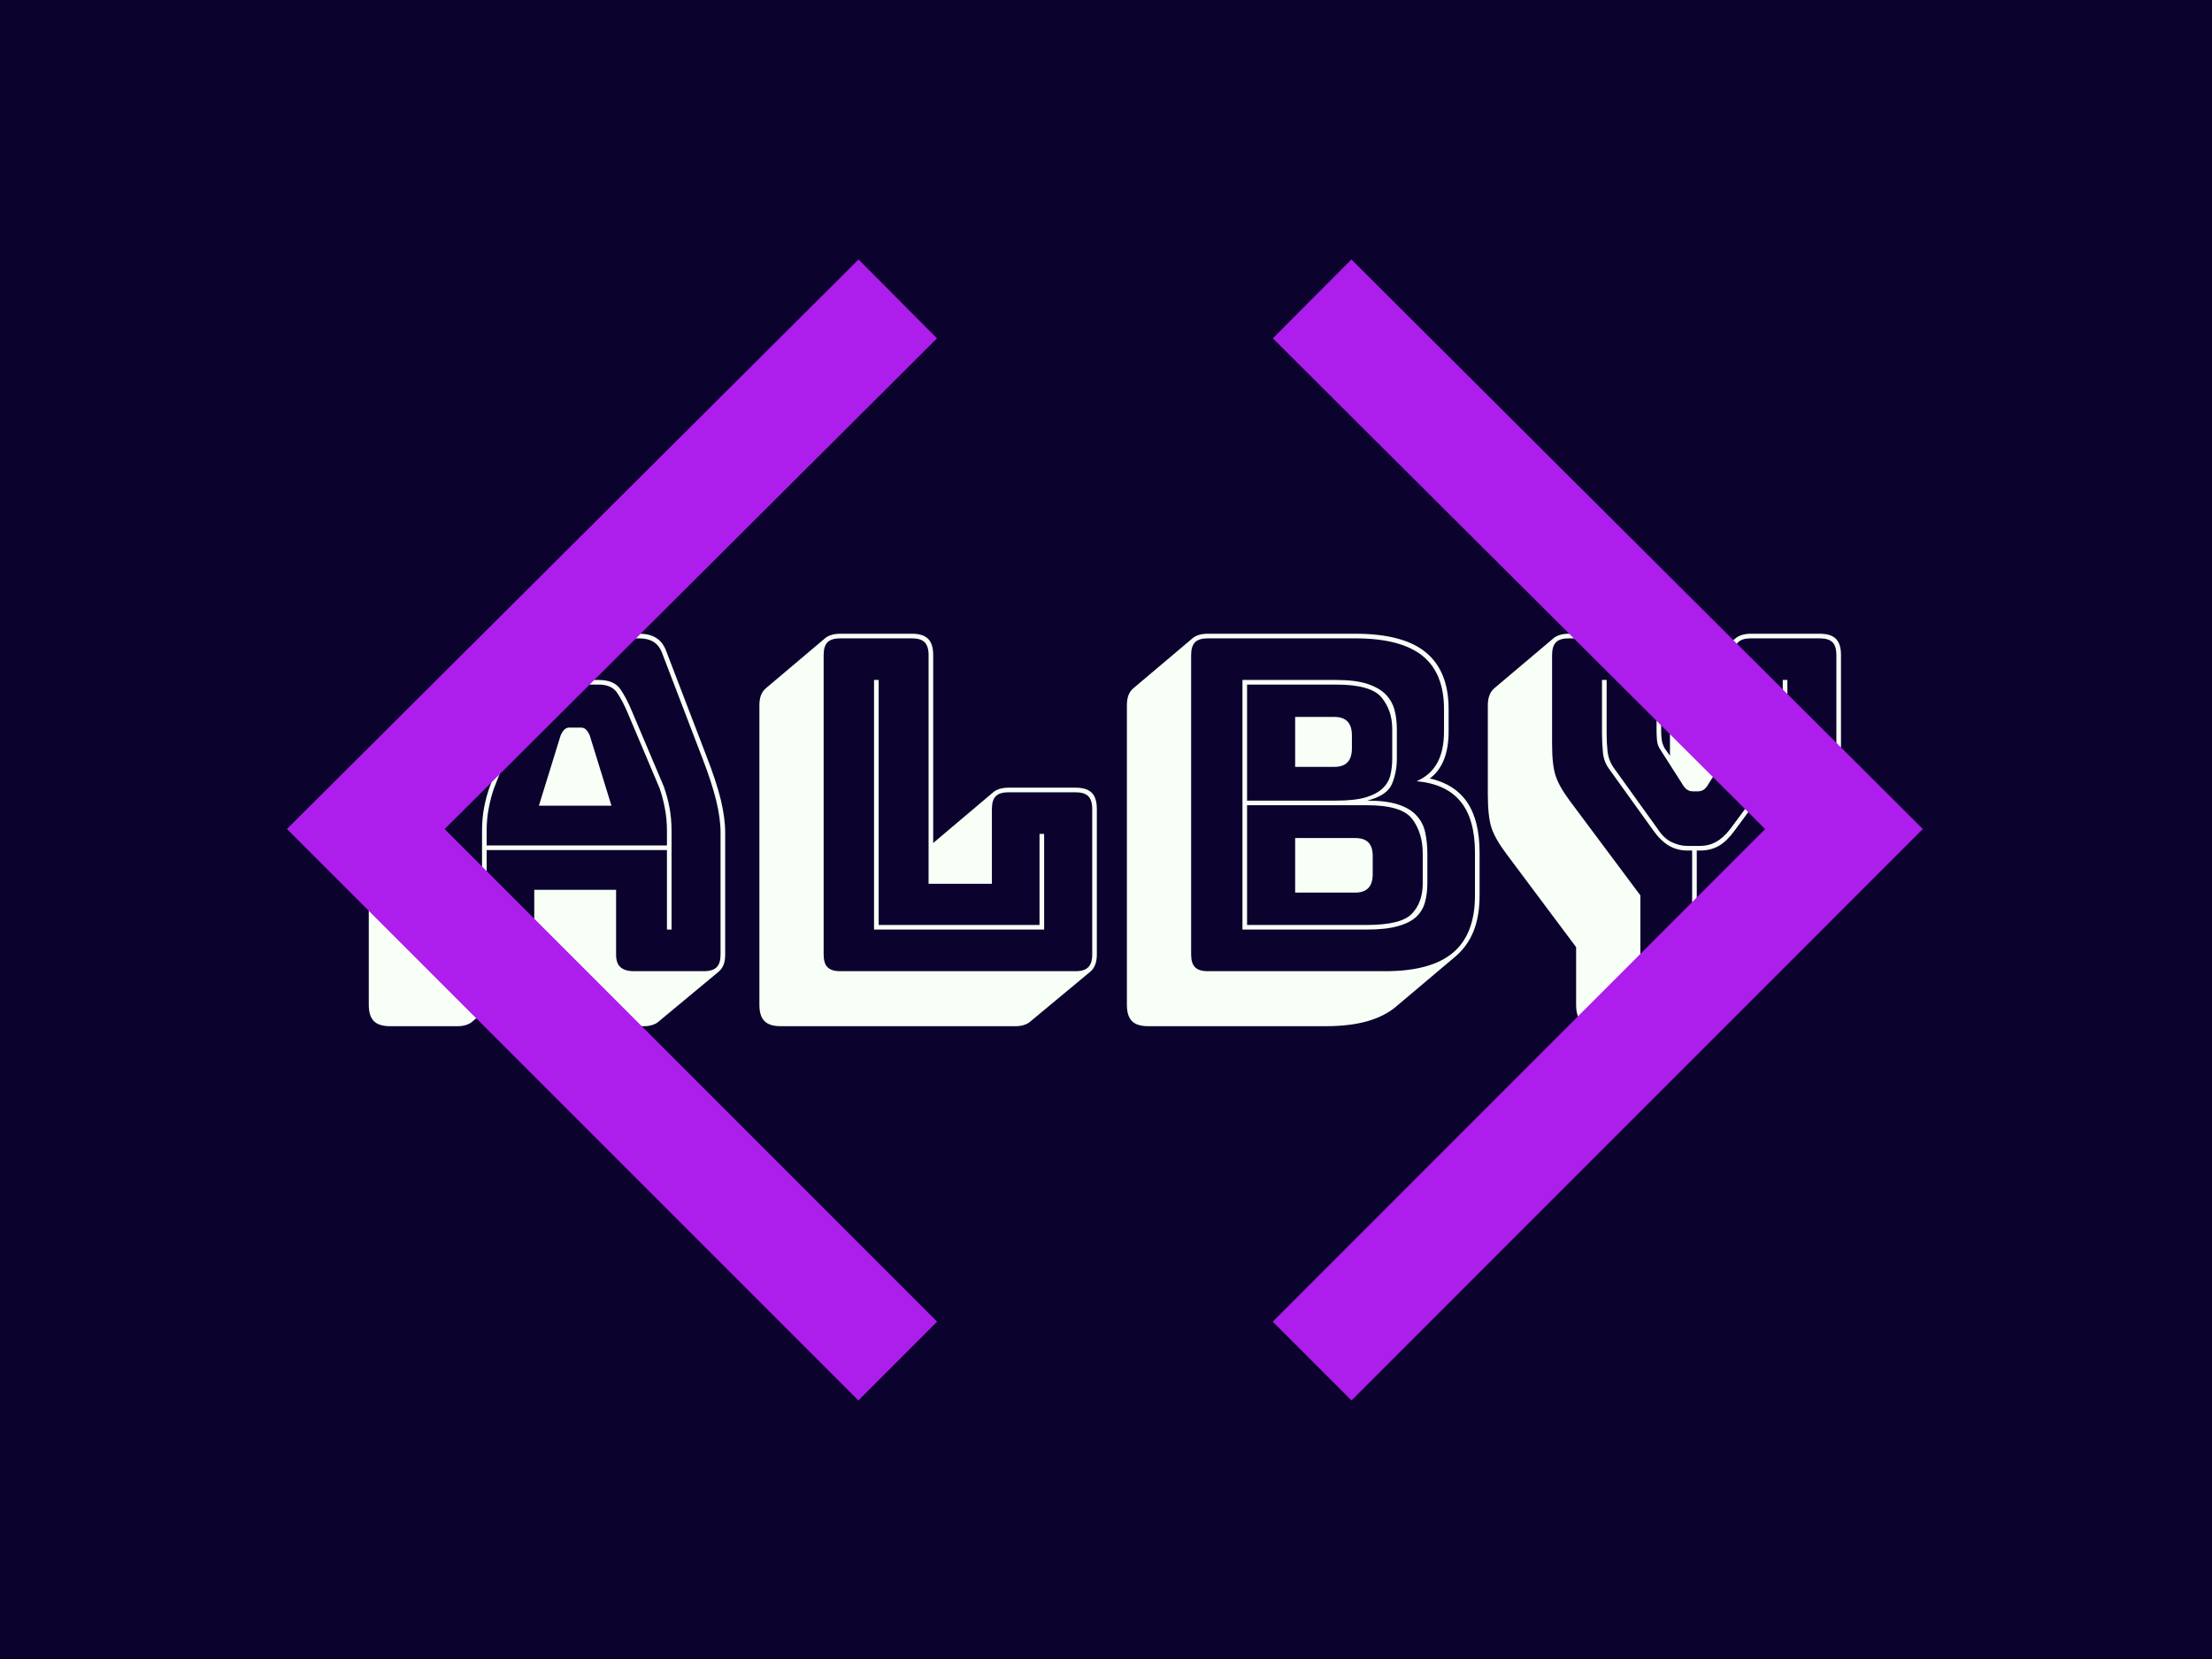 <svg xmlns="http://www.w3.org/2000/svg" version="1.1" xmlns:xlink="http://www.w3.org/1999/xlink" xmlns:svgjs="http://svgjs.dev/svgjs" width="1000" height="750" viewBox="0 0 1000 750"><rect width="1000" height="750" fill="#0b022d"></rect><g transform="matrix(0.834,0,0,0.834,82.495,115.419)"><svg viewBox="0 0 396 247" data-background-color="#0b022d" preserveAspectRatio="xMidYMid meet" height="623" width="1000" xmlns="http://www.w3.org/2000/svg" xmlns:xlink="http://www.w3.org/1999/xlink"><g id="tight-bounds" transform="matrix(1,0,0,1,0.24,-0.1)"><svg viewBox="0 0 395.52 247.2" height="247.2" width="395.52"><g><svg></svg></g><g><svg viewBox="0 0 395.52 247.2" height="247.2" width="395.52"><g transform="matrix(1,0,0,1,39.552,81.428)"><svg viewBox="0 0 316.416 84.344" height="84.344" width="316.416"><g><svg viewBox="0 0 316.416 84.344" height="84.344" width="316.416"><g><svg viewBox="0 0 316.416 84.344" height="84.344" width="316.416"><g><svg viewBox="0 0 316.416 84.344" height="84.344" width="316.416"><g><svg viewBox="0 0 316.416 84.344" height="84.344" width="316.416"><g><svg viewBox="0 0 316.416 84.344" height="84.344" width="316.416"><g transform="matrix(1,0,0,1,0,0)"><svg width="316.416" viewBox="1.5 -36.5 159.24 42.45" height="84.344" data-palette-color="#f7fff7"><path d="M14.25-15.15L14.25-15.15 14.25-13.6 33.75-13.6 33.75-15.15Q33.75-16.5 33.52-17.65 33.3-18.8 32.95-19.8L32.95-19.8 29.5-27.95Q28.95-29.25 28.35-30.13 27.75-31 26.35-31L26.35-31 21.45-31Q19.95-31 19.35-30.13 18.75-29.25 18.25-28L18.25-28 15.05-19.8Q14.7-18.8 14.48-17.65 14.25-16.5 14.25-15.15ZM19.9-17.9L22.25-25.5Q22.45-25.95 22.68-26.15 22.9-26.35 23.2-26.35L23.2-26.35 24.45-26.35Q24.75-26.35 24.98-26.15 25.2-25.95 25.4-25.5L25.4-25.5 27.75-17.9 19.9-17.9ZM34.25-4.5L33.75-4.5 33.75-13.1 14.25-13.1 14.25-4.5 13.75-4.5 13.75-15.15Q13.75-16.55 13.98-17.73 14.2-18.9 14.6-20L14.6-20 17.8-28.2Q18.35-29.6 19.05-30.55 19.75-31.5 21.45-31.5L21.45-31.5 26.35-31.5Q28-31.5 28.68-30.55 29.35-29.6 29.95-28.15L29.95-28.15 33.4-20Q33.8-18.9 34.02-17.73 34.25-16.55 34.25-15.15L34.25-15.15 34.25-4.5ZM19.4-1.8L19.4-1.8 19.4-8.8 28.25-8.8 28.25-1.8Q28.25-0.85 28.73-0.43 29.2 0 30.2 0L30.2 0 37.75 0Q38.7 0 39.13-0.43 39.55-0.85 39.55-1.8L39.55-1.8 39.55-15Q39.55-16.5 39.08-18.45 38.6-20.4 37.6-23L37.6-23 33.25-34.35Q32.95-35.2 32.33-35.6 31.7-36 30.75-36L30.75-36 17.3-36Q16.3-36 15.68-35.6 15.05-35.2 14.75-34.35L14.75-34.35 10.4-23Q9.4-20.4 8.93-18.45 8.45-16.5 8.45-15L8.45-15 8.45-1.8Q8.45-0.85 8.88-0.43 9.3 0 10.25 0L10.25 0 17.6 0Q18.55 0 18.98-0.43 19.4-0.85 19.4-1.8ZM19.2 0.05L12.7 5.45Q12.5 5.65 12.08 5.8 11.65 5.95 11.15 5.95L11.15 5.95 3.8 5.95Q2.6 5.95 2.05 5.4 1.5 4.85 1.5 3.65L1.5 3.65 1.5-9.55Q1.5-11.1 1.98-13.08 2.45-15.05 3.5-17.75L3.5-17.75 7.8-29.05Q7.95-29.5 8.18-29.83 8.4-30.15 8.65-30.4L8.65-30.4 8.7-30.45 15.1-35.8Q15.5-36.15 16.05-36.33 16.6-36.5 17.3-36.5L17.3-36.5 30.75-36.5Q31.9-36.5 32.63-36.02 33.35-35.55 33.7-34.55L33.7-34.55 38.05-23.2Q39.1-20.5 39.58-18.53 40.05-16.55 40.05-15L40.05-15 40.05-1.8Q40.05-1.15 39.88-0.7 39.7-0.25 39.35 0.05L39.35 0.05 32.85 5.45Q32.65 5.65 32.23 5.8 31.8 5.95 31.3 5.95L31.3 5.95 23.75 5.95Q22.5 5.95 21.9 5.38 21.3 4.8 21.3 3.65L21.3 3.65 21.3-2.85 19.9-2.85 19.9-1.8Q19.9-1.15 19.73-0.7 19.55-0.25 19.2 0.05L19.2 0.05ZM71.5 5.95L71.5 5.95 46.05 5.95Q44.85 5.95 44.3 5.4 43.75 4.85 43.75 3.65L43.75 3.65 43.75-28.75Q43.75-29.4 43.92-29.85 44.1-30.3 44.45-30.6L44.45-30.6 50.9-36.05Q51.15-36.25 51.57-36.38 52-36.5 52.5-36.5L52.5-36.5 60.25-36.5Q61.45-36.5 62-35.95 62.55-35.4 62.55-34.2L62.55-34.2 62.55-13.85 62.65-13.95 69.1-19.4Q69.35-19.6 69.77-19.73 70.2-19.85 70.7-19.85L70.7-19.85 77.95-19.85Q79.15-19.85 79.7-19.3 80.25-18.75 80.25-17.55L80.25-17.55 80.25-1.8Q80.25-1.15 80.07-0.7 79.9-0.25 79.55 0.05L79.55 0.05 73.05 5.45Q72.85 5.65 72.42 5.8 72 5.95 71.5 5.95ZM52.5 0L77.95 0Q78.9 0 79.32-0.43 79.75-0.85 79.75-1.8L79.75-1.8 79.75-17.55Q79.75-18.5 79.32-18.93 78.9-19.35 77.95-19.35L77.95-19.35 70.7-19.35Q69.75-19.35 69.32-18.93 68.9-18.5 68.9-17.55L68.9-17.55 68.9-9.45 62.05-9.45 62.05-34.2Q62.05-35.15 61.62-35.58 61.2-36 60.25-36L60.25-36 52.5-36Q51.55-36 51.12-35.58 50.7-35.15 50.7-34.2L50.7-34.2 50.7-1.8Q50.7-0.85 51.12-0.43 51.55 0 52.5 0L52.5 0ZM74.55-4.5L56.15-4.5 56.15-31.5 56.65-31.5 56.65-5 74.05-5 74.05-14.85 74.55-14.85 74.55-4.5ZM105 5.95L85.8 5.95Q84.59 5.95 84.05 5.4 83.5 4.85 83.5 3.65L83.5 3.65 83.5-28.75Q83.5-29.4 83.67-29.85 83.84-30.3 84.2-30.6L84.2-30.6 90.65-36.05Q90.9-36.25 91.32-36.38 91.75-36.5 92.25-36.5L92.25-36.5 108.2-36.5Q113.4-36.5 115.84-34.48 118.3-32.45 118.3-28.35L118.3-28.35 118.3-25.95Q118.3-24.2 117.82-22.95 117.34-21.7 116.4-20.95L116.4-20.95 116.25-20.85Q118.95-20.25 120.3-18.28 121.65-16.3 121.65-12.8L121.65-12.8 121.65-8.2Q121.65-5.95 121-4.33 120.34-2.7 119.05-1.6L119.05-1.6 112.59 3.85Q111.34 4.9 109.45 5.43 107.55 5.95 105 5.95L105 5.95ZM92.25 0L111.45 0Q116.4 0 118.77-2 121.15-4 121.15-8.2L121.15-8.2 121.15-12.8Q121.15-16.45 119.59-18.35 118.05-20.25 114.84-20.55L114.84-20.55Q116.34-21.2 117.07-22.53 117.8-23.85 117.8-25.95L117.8-25.95 117.8-28.35Q117.8-32.25 115.45-34.13 113.09-36 108.2-36L108.2-36 92.25-36Q91.3-36 90.87-35.58 90.45-35.15 90.45-34.2L90.45-34.2 90.45-1.8Q90.45-0.85 90.87-0.43 91.3 0 92.25 0L92.25 0ZM109.45-4.5L109.45-4.5 96-4.5 96-31.5 106.15-31.5Q108.2-31.5 109.5-31.08 110.8-30.65 111.5-29.93 112.2-29.2 112.45-28.25 112.7-27.3 112.7-26.2L112.7-26.2 112.7-23Q112.7-21.5 112.17-20.25 111.65-19 109.5-18.45L109.5-18.45Q111.55-18.45 112.84-18.03 114.15-17.6 114.84-16.82 115.55-16.05 115.77-15 116-13.95 116-12.7L116-12.7 116-9.5Q116-8.4 115.75-7.48 115.5-6.55 114.82-5.9 114.15-5.25 112.84-4.88 111.55-4.5 109.45-4.5ZM106.15-31L106.15-31 96.5-31 96.5-18.45 106.15-18.45Q108.2-18.45 109.4-18.82 110.59-19.2 111.22-19.83 111.84-20.45 112.02-21.28 112.2-22.1 112.2-23L112.2-23 112.2-26.2Q112.2-28.2 111.05-29.6 109.9-31 106.15-31ZM101.7-22.1L101.7-27.5 105.95-27.5Q106.9-27.5 107.37-27 107.84-26.5 107.84-25.5L107.84-25.5 107.84-24.1Q107.84-23.1 107.37-22.6 106.9-22.1 105.95-22.1L105.95-22.1 101.7-22.1ZM109.5-17.95L109.5-17.95 96.5-17.95 96.5-5 109.45-5Q113.2-5 114.34-6.23 115.5-7.45 115.5-9.5L115.5-9.5 115.5-12.7Q115.5-14.95 114.37-16.45 113.25-17.95 109.5-17.95ZM101.7-8.5L101.7-14.4 108.2-14.4Q109.15-14.4 109.62-13.93 110.09-13.45 110.09-12.45L110.09-12.45 110.09-10.5Q110.09-9.5 109.62-9 109.15-8.5 108.2-8.5L108.2-8.5 101.7-8.5ZM142.49 5.95L142.49 5.95 134.39 5.95Q133.14 5.95 132.62 5.4 132.09 4.85 132.09 3.65L132.09 3.65 132.09-2.6 124.54-12.7Q123.34-14.3 122.94-15.5 122.54-16.7 122.54-19.15L122.54-19.15 122.54-28.75Q122.54-29.4 122.72-29.85 122.89-30.3 123.24-30.6L123.24-30.6 129.69-36.05Q129.94-36.25 130.37-36.38 130.79-36.5 131.29-36.5L131.29-36.5 138.99-36.5Q140.19-36.5 140.74-35.95 141.29-35.4 141.29-34.2L141.29-34.2 141.29-26Q141.29-25.55 141.34-25.1 141.39-24.65 141.64-24.15L141.64-24.15 142.24-23.3 142.24-28.75Q142.24-29.4 142.42-29.85 142.59-30.3 142.94-30.6L142.94-30.6 149.39-36.05Q149.64-36.25 150.07-36.38 150.49-36.5 150.99-36.5L150.99-36.5 158.44-36.5Q159.64-36.5 160.19-35.95 160.74-35.4 160.74-34.2L160.74-34.2 160.74-24.6Q160.74-22.15 160.34-20.95 159.94-19.75 158.74-18.15L158.74-18.15 151.24-8 151.24-1.8Q151.24-1.15 151.07-0.7 150.89-0.25 150.54 0.05L150.54 0.05 144.04 5.45Q143.84 5.65 143.42 5.8 142.99 5.95 142.49 5.95ZM140.84 0L148.94 0Q149.89 0 150.32-0.43 150.74-0.85 150.74-1.8L150.74-1.8 150.74-8.15 158.34-18.45Q159.44-20 159.84-21.15 160.24-22.3 160.24-24.6L160.24-24.6 160.24-34.2Q160.24-35.15 159.82-35.58 159.39-36 158.44-36L158.44-36 150.99-36Q150.04-36 149.62-35.58 149.19-35.15 149.19-34.2L149.19-34.2 149.19-26Q149.19-25.5 149.14-24.95 149.09-24.4 148.74-23.9L148.74-23.9 146.44-20.3Q146.19-19.85 145.92-19.65 145.64-19.45 145.24-19.45L145.24-19.45 144.74-19.45Q144.34-19.45 144.07-19.65 143.79-19.85 143.54-20.3L143.54-20.3 141.24-23.9Q140.89-24.4 140.84-24.95 140.79-25.5 140.79-26L140.79-26 140.79-34.2Q140.79-35.15 140.37-35.58 139.94-36 138.99-36L138.99-36 131.29-36Q130.34-36 129.92-35.58 129.49-35.15 129.49-34.2L129.49-34.2 129.49-24.6Q129.49-22.3 129.87-21.15 130.24-20 131.39-18.45L131.39-18.45 139.04-8.2 139.04-1.8Q139.04-0.85 139.47-0.43 139.89 0 140.84 0L140.84 0ZM145.49-13.05L145.49-13.05 145.14-13.05 145.14-4.5 144.64-4.5 144.64-13.05 144.14-13.05Q143.04-13.05 142.17-13.55 141.29-14.05 140.49-15.15L140.49-15.15 135.64-21.9Q135.09-22.65 134.99-23.65 134.89-24.65 134.89-25.75L134.89-25.75 134.89-31.5 135.39-31.5 135.39-25.75Q135.39-24.7 135.49-23.78 135.59-22.85 136.09-22.1L136.09-22.1 140.94-15.35Q141.59-14.35 142.44-13.95 143.29-13.55 144.14-13.55L144.14-13.55 145.49-13.55Q146.44-13.55 147.22-13.98 147.99-14.4 148.74-15.35L148.74-15.35 153.74-22.1Q154.24-22.75 154.34-23.73 154.44-24.7 154.44-25.75L154.44-25.75 154.44-31.5 154.94-31.5 154.94-25.75Q154.94-24.65 154.87-23.68 154.79-22.7 154.19-21.9L154.19-21.9 149.19-15.15Q148.39-14.05 147.52-13.55 146.64-13.05 145.49-13.05Z" opacity="1" transform="matrix(1,0,0,1,0,0)" fill="#f7fff7" class="undefined-text-0" data-fill-palette-color="primary" id="text-0"></path></svg></g></svg></g></svg></g></svg></g></svg></g></svg></g></svg></g><g mask="url(#1bb36c1b-b4ae-400f-9dee-f564f634c8d0)"><g transform="matrix(7.382, 0, 0, 7.382, 21.977, 1)"><svg xmlns="http://www.w3.org/2000/svg" xmlns:xlink="http://www.w3.org/1999/xlink" version="1.1" x="0" y="0" viewBox="1.012 8.212 47.625 33.216" enable-background="new 0 0 50 50" xml:space="preserve" height="33.216" width="47.625" class="icon-none" data-fill-palette-color="accent" id="none"><g fill="#ad1dec" data-fill-palette-color="accent"><polygon fill="#ad1dec" points="19.937,10.508 17.653,8.212 1.012,24.792 17.647,41.428 19.94,39.135 5.603,24.794  " data-fill-palette-color="accent"></polygon><polygon fill="#ad1dec" points="29.714,10.508 44.046,24.794 29.711,39.135 32.004,41.428 48.637,24.792 32.001,8.212  " data-fill-palette-color="accent"></polygon></g></svg></g></g></svg></g><defs><mask id="84b1bcec-e382-4237-b6b3-216250eec48c"><rect width="640" height="400" fill="white"></rect><rect width="435.072" height="155.21" fill="black" x="102.464" y="122.395" id="transform-me" transform="matrix(1,0,0,1,-122.24,-76.4)"></rect></mask><mask id="2b88604c-ecca-4763-8222-3ba4d942a53a"><rect width="640" height="400" fill="white"></rect><rect width="435.072" height="155.21" fill="black" x="102.464" y="122.395" id="transform-me" transform="matrix(1,0,0,1,-122.24,-76.4)"></rect></mask><mask id="2905d942-10ff-41f3-83b0-fcd2ed4155ba"><rect width="640" height="400" fill="white"></rect><rect width="435.072" height="155.21" fill="black" x="102.464" y="122.395" id="transform-me" transform="matrix(1,0,0,1,-122.24,-76.4)"></rect></mask><mask id="fc098ece-63df-4d40-94c8-41179a4b7280"><rect width="640" height="400" fill="white"></rect><rect width="435.072" height="155.21" fill="black" x="102.464" y="122.395" id="transform-me" transform="matrix(1,0,0,1,-122.24,-76.4)"></rect></mask><mask id="b0cce7d5-abb4-436a-bac8-eddfb492b83f"><rect width="640" height="400" fill="white"></rect><rect width="435.072" height="155.21" fill="black" x="102.464" y="122.395" id="transform-me" transform="matrix(1,0,0,1,-122.24,-76.4)"></rect></mask><mask id="edd0ab09-418f-4b89-b3c9-dc1485447dd1"><rect width="640" height="400" fill="white"></rect><rect width="435.072" height="155.21" fill="black" x="102.464" y="122.395" id="transform-me" transform="matrix(1,0,0,1,-122.24,-76.4)"></rect></mask><mask id="91401e84-36fc-448c-9125-7146e4c5cd54"><rect width="640" height="400" fill="white"></rect><rect width="435.072" height="155.21" fill="black" x="102.464" y="122.395" id="transform-me" transform="matrix(1,0,0,1,-122.24,-76.4)"></rect></mask><mask id="310cf06a-a737-455b-aec4-e06e5b797e48"><rect width="640" height="400" fill="white"></rect><rect width="435.072" height="155.21" fill="black" x="102.464" y="122.395" id="transform-me" transform="matrix(1,0,0,1,-122.24,-76.4)"></rect></mask><mask id="009637a0-258e-4d37-b9fa-958fef1920fb"><rect width="640" height="400" fill="white"></rect><rect width="232.038" height="82.779" fill="black" x="203.981" y="158.611" id="transform-me" transform="matrix(1,0,0,1,-122.24,-76.4)"></rect></mask><mask id="84f08258-2c52-4331-b427-664c83885aed"><rect width="640" height="400" fill="white"></rect><rect width="435.072" height="155.21" fill="black" x="102.464" y="122.395" id="transform-me" transform="matrix(1,0,0,1,-122.24,-76.4)"></rect></mask><mask id="c3cbe58d-5a49-4b61-8f5f-40d2ef087ca9"><rect width="640" height="400" fill="white"></rect><rect width="435.072" height="155.21" fill="black" x="102.464" y="122.395" id="transform-me" transform="matrix(1,0,0,1,-122.24,-76.4)"></rect></mask><mask id="b440d014-6b79-415b-81b3-566fe42b95c1"><rect width="640" height="400" fill="white"></rect><rect width="435.072" height="155.21" fill="black" x="102.464" y="122.395" id="transform-me" transform="matrix(1,0,0,1,-122.24,-76.4)"></rect></mask><mask id="198e3856-5405-4f9e-91f5-b10941527e9a"><rect width="640" height="400" fill="white"></rect><rect width="435.072" height="155.21" fill="black" x="102.464" y="122.395" id="transform-me" transform="matrix(1,0,0,1,-122.24,-76.4)"></rect></mask><mask id="889df970-930a-4340-8bac-7dc8961c77f9"><rect width="640" height="400" fill="white"></rect><rect width="435.072" height="155.21" fill="black" x="102.464" y="122.395" id="transform-me" transform="matrix(1,0,0,1,-122.24,-76.4)"></rect></mask><mask id="39132e1a-1daa-4163-b60c-60b82bac4e1b"><rect width="640" height="400" fill="white"></rect><rect width="435.072" height="155.21" fill="black" x="102.464" y="122.395" id="transform-me" transform="matrix(1,0,0,1,-122.24,-76.4)"></rect></mask><mask id="1781eca1-a7b6-4afa-9be2-693dbaf7ff93"><rect width="640" height="400" fill="white"></rect><rect width="435.072" height="155.21" fill="black" x="102.464" y="122.395" id="transform-me" transform="matrix(1,0,0,1,-122.24,-76.4)"></rect></mask><mask id="ca4f9f1e-a6d1-4275-b46e-b31e14f8b5ec"><rect width="640" height="400" fill="white"></rect><rect width="435.072" height="155.21" fill="black" x="102.464" y="122.395" id="transform-me" transform="matrix(1,0,0,1,-122.24,-76.4)"></rect></mask><mask id="f249a058-7955-4a8c-a441-66b084c8ae81"><rect width="640" height="400" fill="white"></rect><rect width="435.072" height="155.21" fill="black" x="102.464" y="122.395" id="transform-me" transform="matrix(1,0,0,1,-122.24,-76.4)"></rect></mask><mask id="3fd1317d-0fe5-4e4e-ac95-aa3ac5aa4421"><rect width="640" height="400" fill="white"></rect><rect width="435.072" height="155.21" fill="black" x="102.464" y="122.395" id="transform-me" transform="matrix(1,0,0,1,-122.24,-76.4)"></rect></mask><mask id="f7cdfef6-c175-4b7a-a9d9-ecee5fea3583"><rect width="640" height="400" fill="white"></rect><rect width="435.072" height="155.21" fill="black" x="102.464" y="122.395" id="transform-me" transform="matrix(1,0,0,1,-122.24,-76.4)"></rect></mask><mask id="1be7c0a0-d5ef-43de-9f82-1d00caaf6746"><rect width="640" height="400" fill="white"></rect><rect width="435.072" height="155.21" fill="black" x="102.464" y="122.395" id="transform-me" transform="matrix(1,0,0,1,-122.24,-76.4)"></rect></mask><mask id="30b37c14-95fe-4828-8dd5-cae552015ec8"><rect width="640" height="400" fill="white"></rect><rect width="435.072" height="155.21" fill="black" x="102.464" y="122.395" id="transform-me" transform="matrix(1,0,0,1,-122.24,-76.4)"></rect></mask><mask id="2d97f17b-286a-49cb-8f1b-8b9b0ea26f99"><rect width="640" height="400" fill="white"></rect><rect width="435.072" height="155.21" fill="black" x="102.464" y="122.395" id="transform-me" transform="matrix(1,0,0,1,-122.24,-76.4)"></rect></mask><mask id="7a0c45ae-cea0-44ec-baa4-a9d1126eff67"><rect width="640" height="400" fill="white"></rect><rect width="435.072" height="155.21" fill="black" x="102.464" y="122.395" id="transform-me" transform="matrix(1,0,0,1,-122.24,-76.4)"></rect></mask><mask id="27ac0f67-a99d-48de-9a5c-6d72aeabc3c6"><rect width="640" height="400" fill="white"></rect><rect width="435.072" height="155.21" fill="black" x="102.464" y="122.395" id="transform-me" transform="matrix(1,0,0,1,-122.24,-76.4)"></rect></mask><mask id="32c5b058-917e-47af-9b68-504ff965c186"><rect width="640" height="400" fill="white"></rect><rect width="435.072" height="155.21" fill="black" x="102.464" y="122.395" id="transform-me" transform="matrix(1,0,0,1,-122.24,-76.4)"></rect></mask><mask id="972af5a8-50eb-4244-848d-7091327bfb4e"><rect width="640" height="400" fill="white"></rect><rect width="435.072" height="155.21" fill="black" x="102.464" y="122.395" id="transform-me" transform="matrix(1,0,0,1,-122.24,-76.4)"></rect></mask><mask id="41d7a3c3-1c8d-4407-94e0-6ee345f969be"><rect width="640" height="400" fill="white"></rect><rect width="232.038" height="82.779" fill="black" x="203.981" y="158.611" id="transform-me" transform="matrix(1,0,0,1,-122.24,-76.4)"></rect></mask><mask id="1bb36c1b-b4ae-400f-9dee-f564f634c8d0"><rect width="640" height="400" fill="white"></rect><rect width="348.058" height="124.168" fill="black" x="145.971" y="137.916" id="transform-me" transform="matrix(1,0,0,1,-122.24,-76.4)"></rect></mask></defs></svg><rect width="395.52" height="247.2" fill="none" stroke="none" visibility="hidden"></rect></g></svg></g></svg>